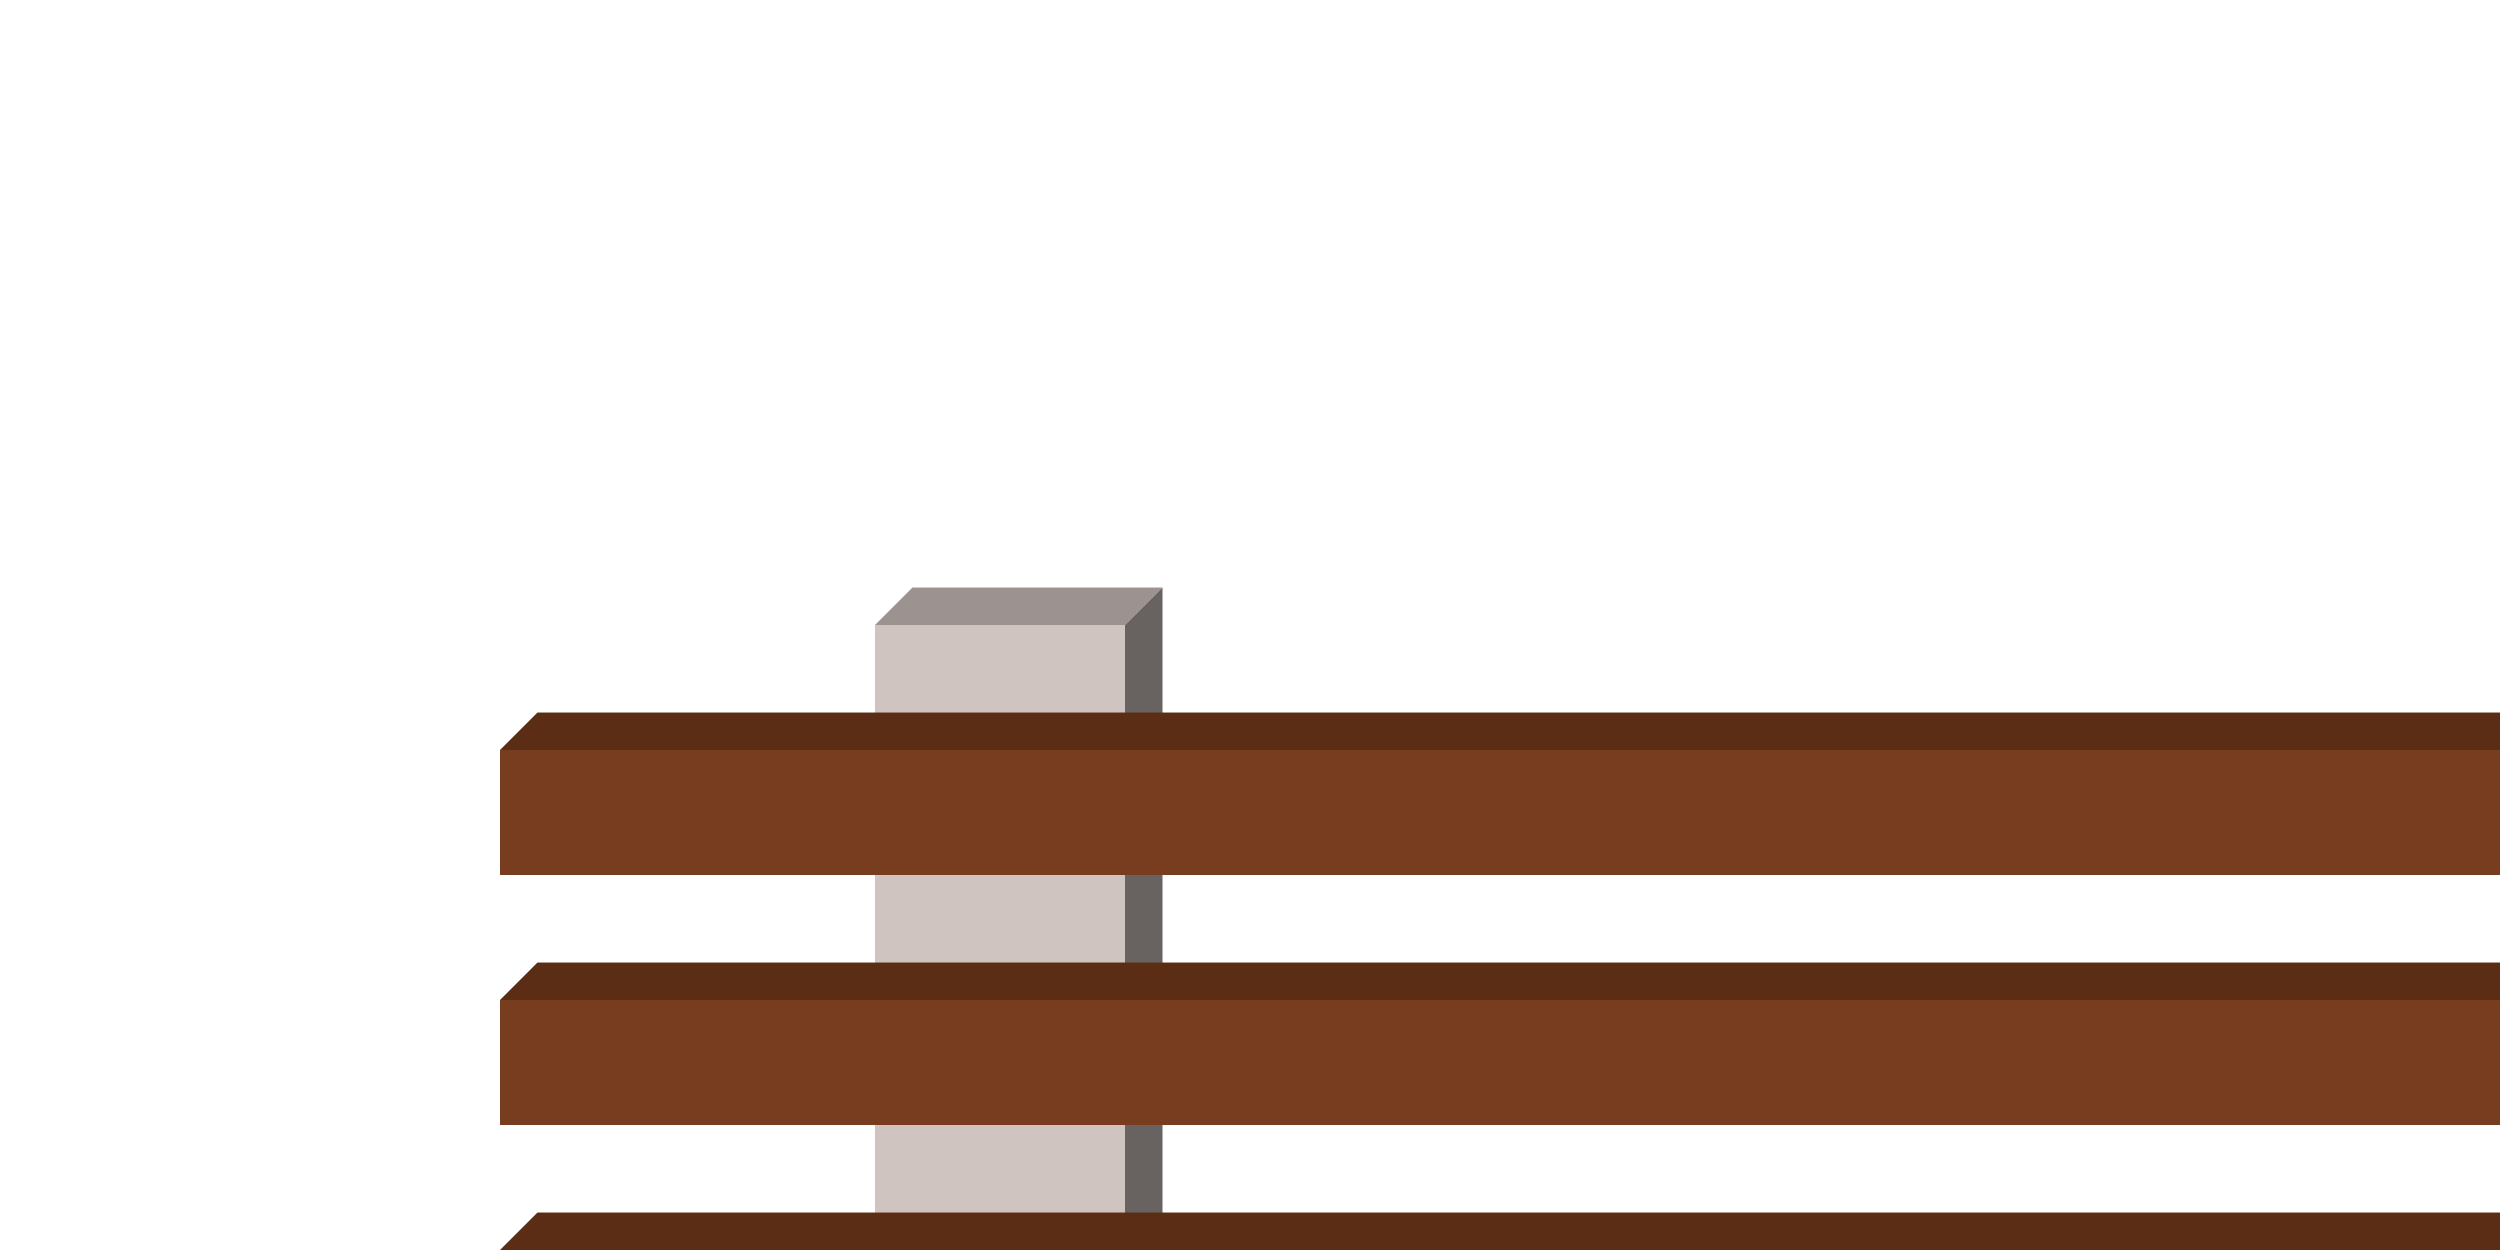 <svg height="100" width="200" xmlns="http://www.w3.org/2000/svg" xmlns:xlink="http://www.w3.org/1999/xlink">

  <title>Bench, Forest Gump</title>

  <defs>
    <g id="post">
      <rect width="20" height="150" fill="rgb(208,196,192)"/>
      <path d="M0,0 l3-3 h20 l-3,3 Z" fill="rgb(156,147,144)" />
      <path d="M20,0 l3-3 v150 l-3,3 Z" fill="rgb(104,98,96)" />
    </g>

    <g id="foot">
      <rect width="20" height="10" fill="rgb(208,196,192)"/>
      <path d="M0,0 l30-30 h20 l-30,30 Z" fill="rgb(156,147,144)" />
      <path d="M20,0 l30-30 v10 l-30,30 Z" fill="rgb(104,98,96)" />
    </g>

    <g id="back">
      <rect width="300" height="10" fill="rgb(120,60,30)" />
      <path d="M0,0 l3-3 h300 l-3,3 Z" fill="rgb(90,45,20)" />
      <path d="M300,0 l3-3 v10 l-3,3 Z" fill="rgb(60,30,10)" />
    </g>

    <g id="seat">
      <rect width="300" height="5" fill="rgb(120,60,30)" />
      <path d="M0,0 l5-5 h300 l-5,5 Z" fill="rgb(90,45,20)" />
      <path d="M300,0 l5-5 v5 l-5,5 Z" fill="rgb(60,30,10)" />
    </g>

    <g id="box">
      <title>Box of Chocolates</title>

      <rect width="45" height="15" fill="rgb(240,240,255)"/>
      <path d="M0,0 l25-25 h45 l-25,25 Z" fill="rgb(220,220,240)" />
      <path d="M45,0 l25-25 v15 l-25,25 Z" fill="rgb(200,200,220)" />

      <rect x="20" width="5" height="15" fill="rgb(255,0,0)"/>
      <path d="M20,0 l25-25 h5 l-25,25 Z" fill="rgb(255,32,32)" />
      <path d="M10,-10 l5-5 h45 l-5,5 Z" fill="rgb(255,32,32)" />
      <path d="M55,-10 l5-5 v15 l-5,5 Z" fill="rgb(255,64,64)" />

      <path d="M35,-10 s-40,-30 0,-6 M35,-10 s60,-30 0,-6"
            fill="none" stroke="red" stroke-width="2" />
    </g>

  </defs>

  <g>
    <title>Bench</title>
    <use xlink:href="#foot" x="56.5" y="213.5"/>
    <use xlink:href="#foot" x="276.5" y="213.5"/>

    <use xlink:href="#post" x="70" y="50"/>
    <use xlink:href="#post" x="290" y="50"/>

    <use xlink:href="#foot" x="40" y="160"/>
    <use xlink:href="#foot" x="260" y="160"/>

    <use xlink:href="#back" x="40" y="60"/>
    <use xlink:href="#back" x="40" y="80"/>
    <use xlink:href="#back" x="40" y="100"/>

    <use xlink:href="#seat" x="40" y="140"/>
    <use xlink:href="#seat" x="30" y="148"/>
    <use xlink:href="#seat" x="20" y="156"/>
  </g>

  <g>
    <use xlink:href="#box"  x="225" y="140"/>
  </g>
</svg>
